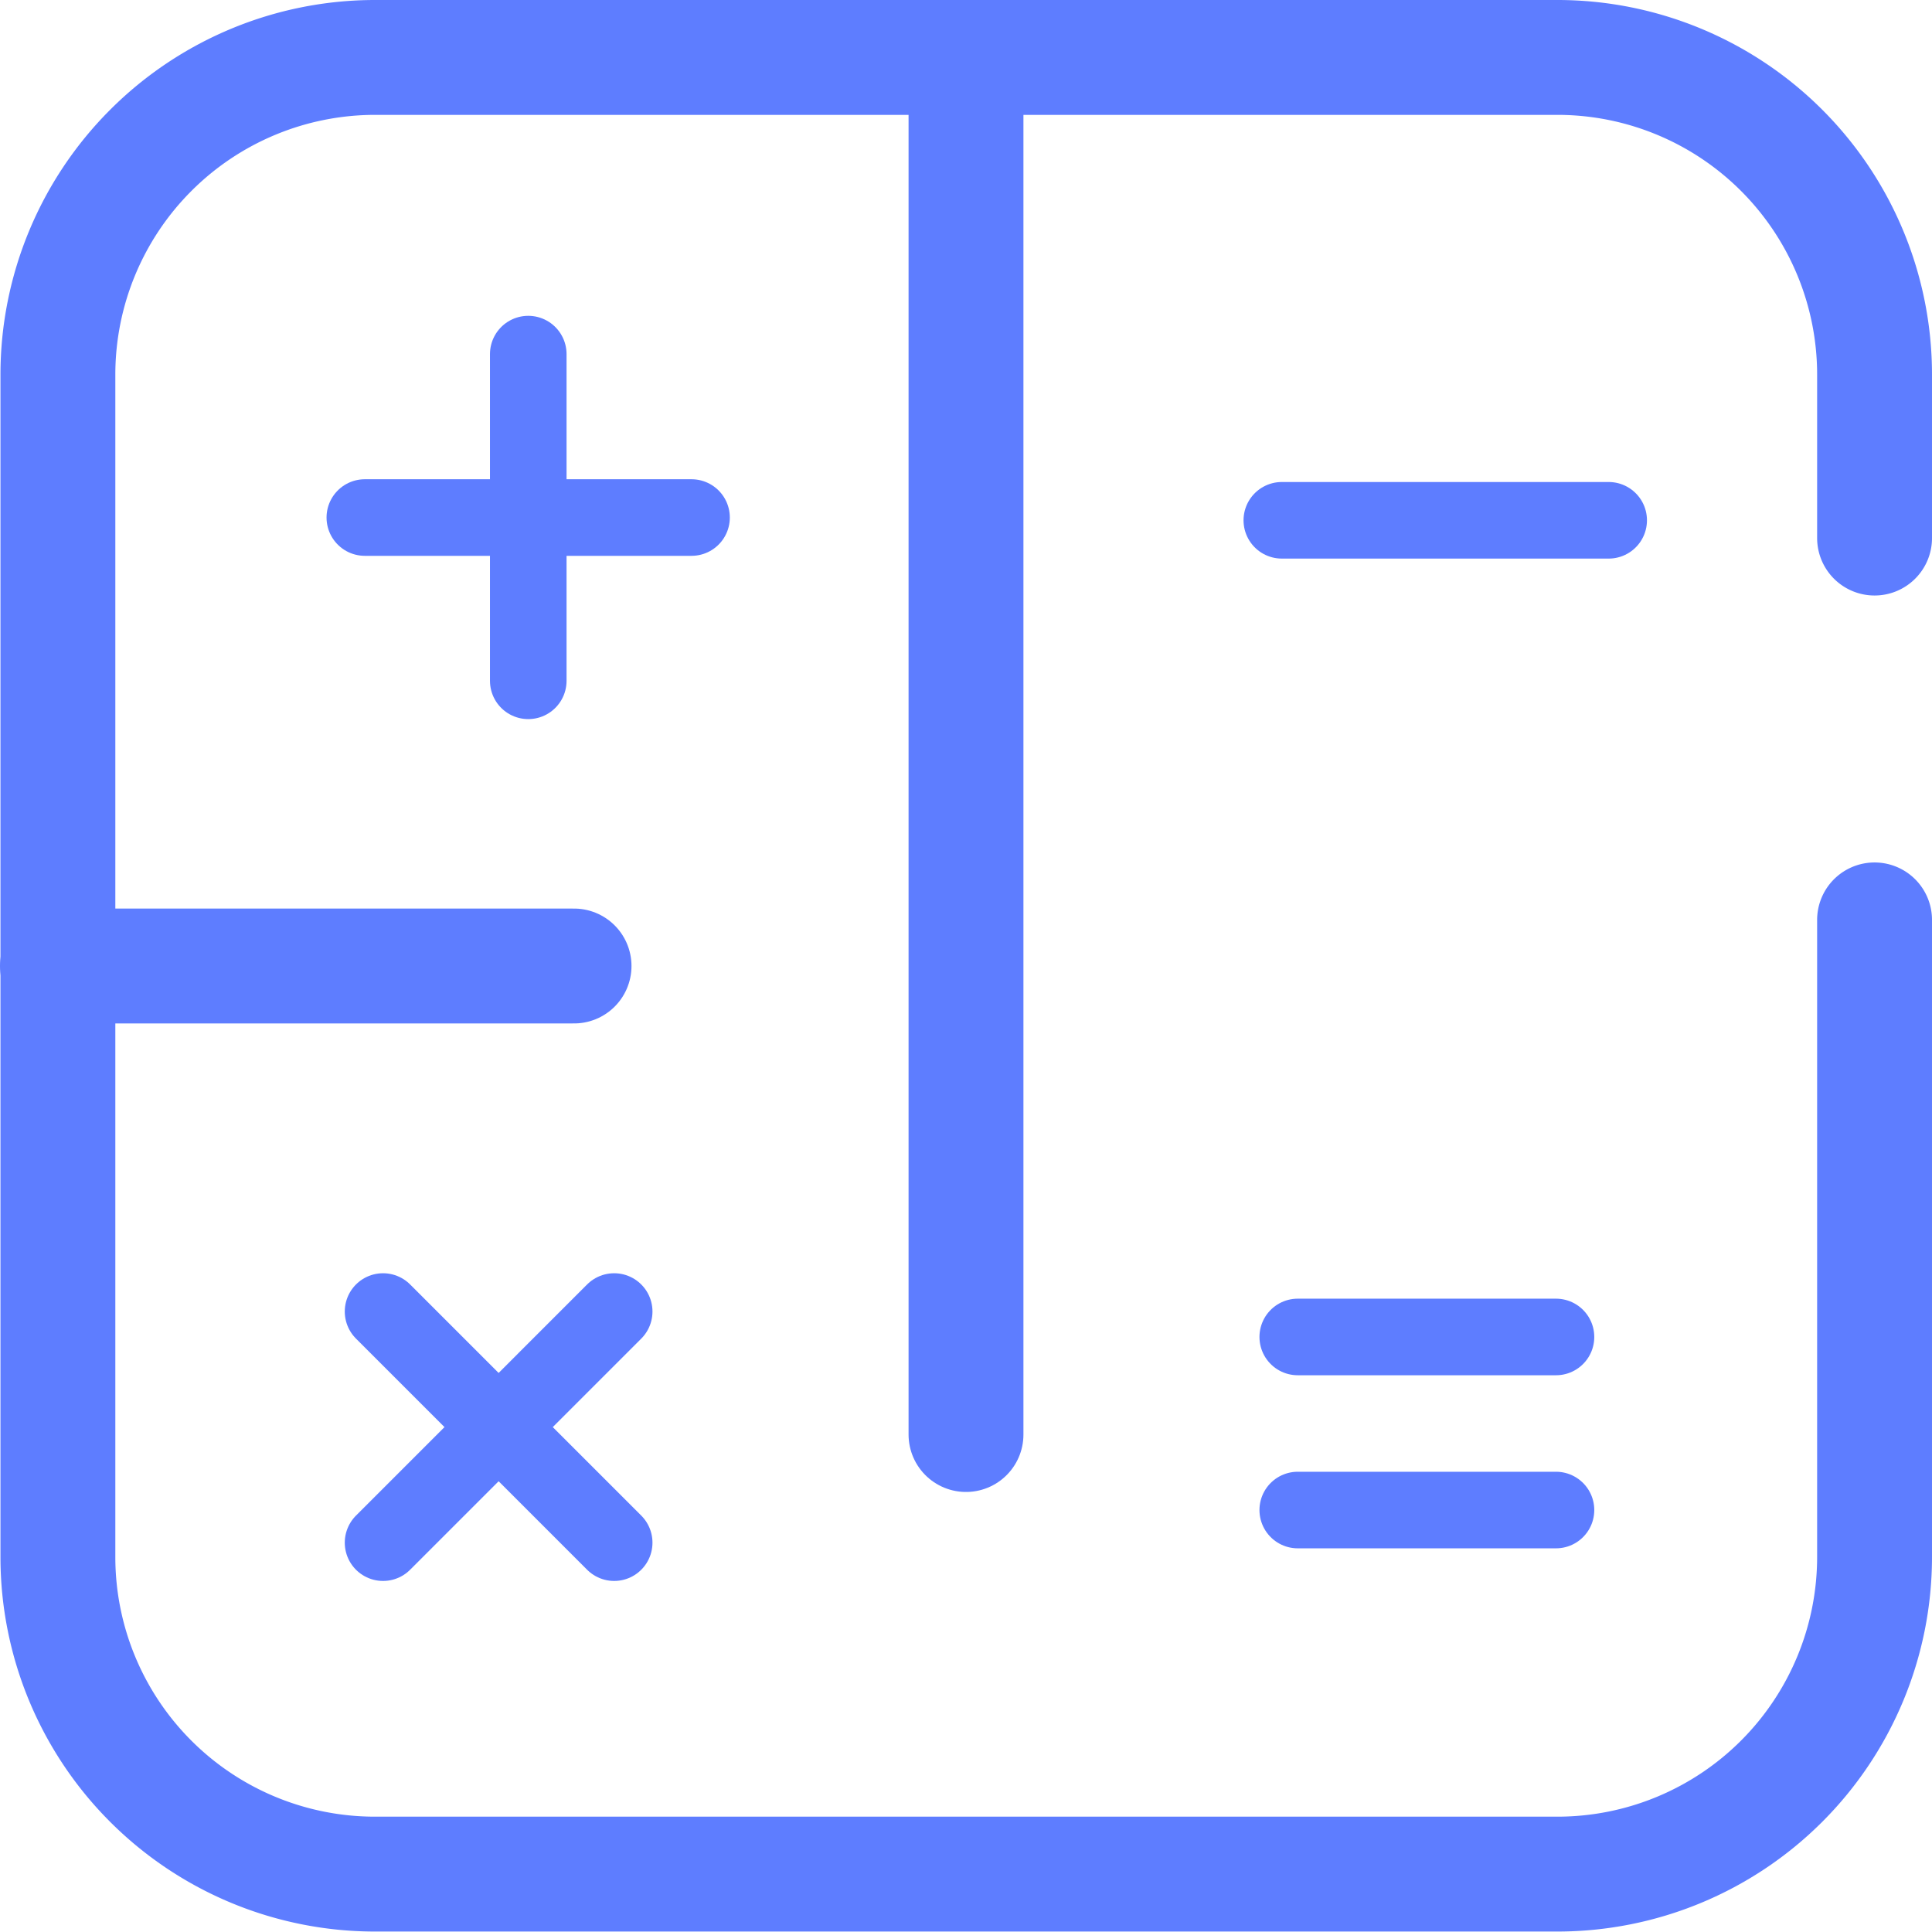 <svg id="Layer_1" data-name="Layer 1" xmlns="http://www.w3.org/2000/svg" viewBox="0 0 126.14 126.14"><defs><style>.cls-1,.cls-2{fill:none;stroke:#5e7dff;stroke-linecap:round;stroke-linejoin:round;}.cls-1{stroke-width:7.5px;}.cls-2{stroke-width:5px;}</style></defs><title>kombinatoryka</title><path class="cls-1" d="M308.91,247.4V289a20.71,20.71,0,0,1-20.71,20.7H211a20.7,20.7,0,0,1-20.7-20.7V211.8A20.71,20.71,0,0,1,211,191.09H288.2a20.71,20.71,0,0,1,20.71,20.71v10.67" transform="translate(-186.52 -187.34)"/><line class="cls-1" x1="3.75" y1="63.07" x2="37.48" y2="63.07"/><line class="cls-1" x1="63.07" y1="3.75" x2="63.07" y2="93.66"/><line class="cls-2" x1="23.82" y1="33.79" x2="45.15" y2="33.79"/><line class="cls-2" x1="34.49" y1="23.12" x2="34.49" y2="44.45"/><path class="cls-2" d="M231.68,270.67" transform="translate(-186.52 -187.34)"/><line class="cls-2" x1="83.69" y1="33.97" x2="105.03" y2="33.97"/><line class="cls-2" x1="25.01" y1="85.63" x2="40.1" y2="100.72"/><line class="cls-2" x1="40.1" y1="85.63" x2="25.01" y2="100.72"/><line class="cls-2" x1="84.73" y1="87.29" x2="101.59" y2="87.29"/><line class="cls-2" x1="84.73" y1="98.59" x2="101.59" y2="98.59"/></svg>